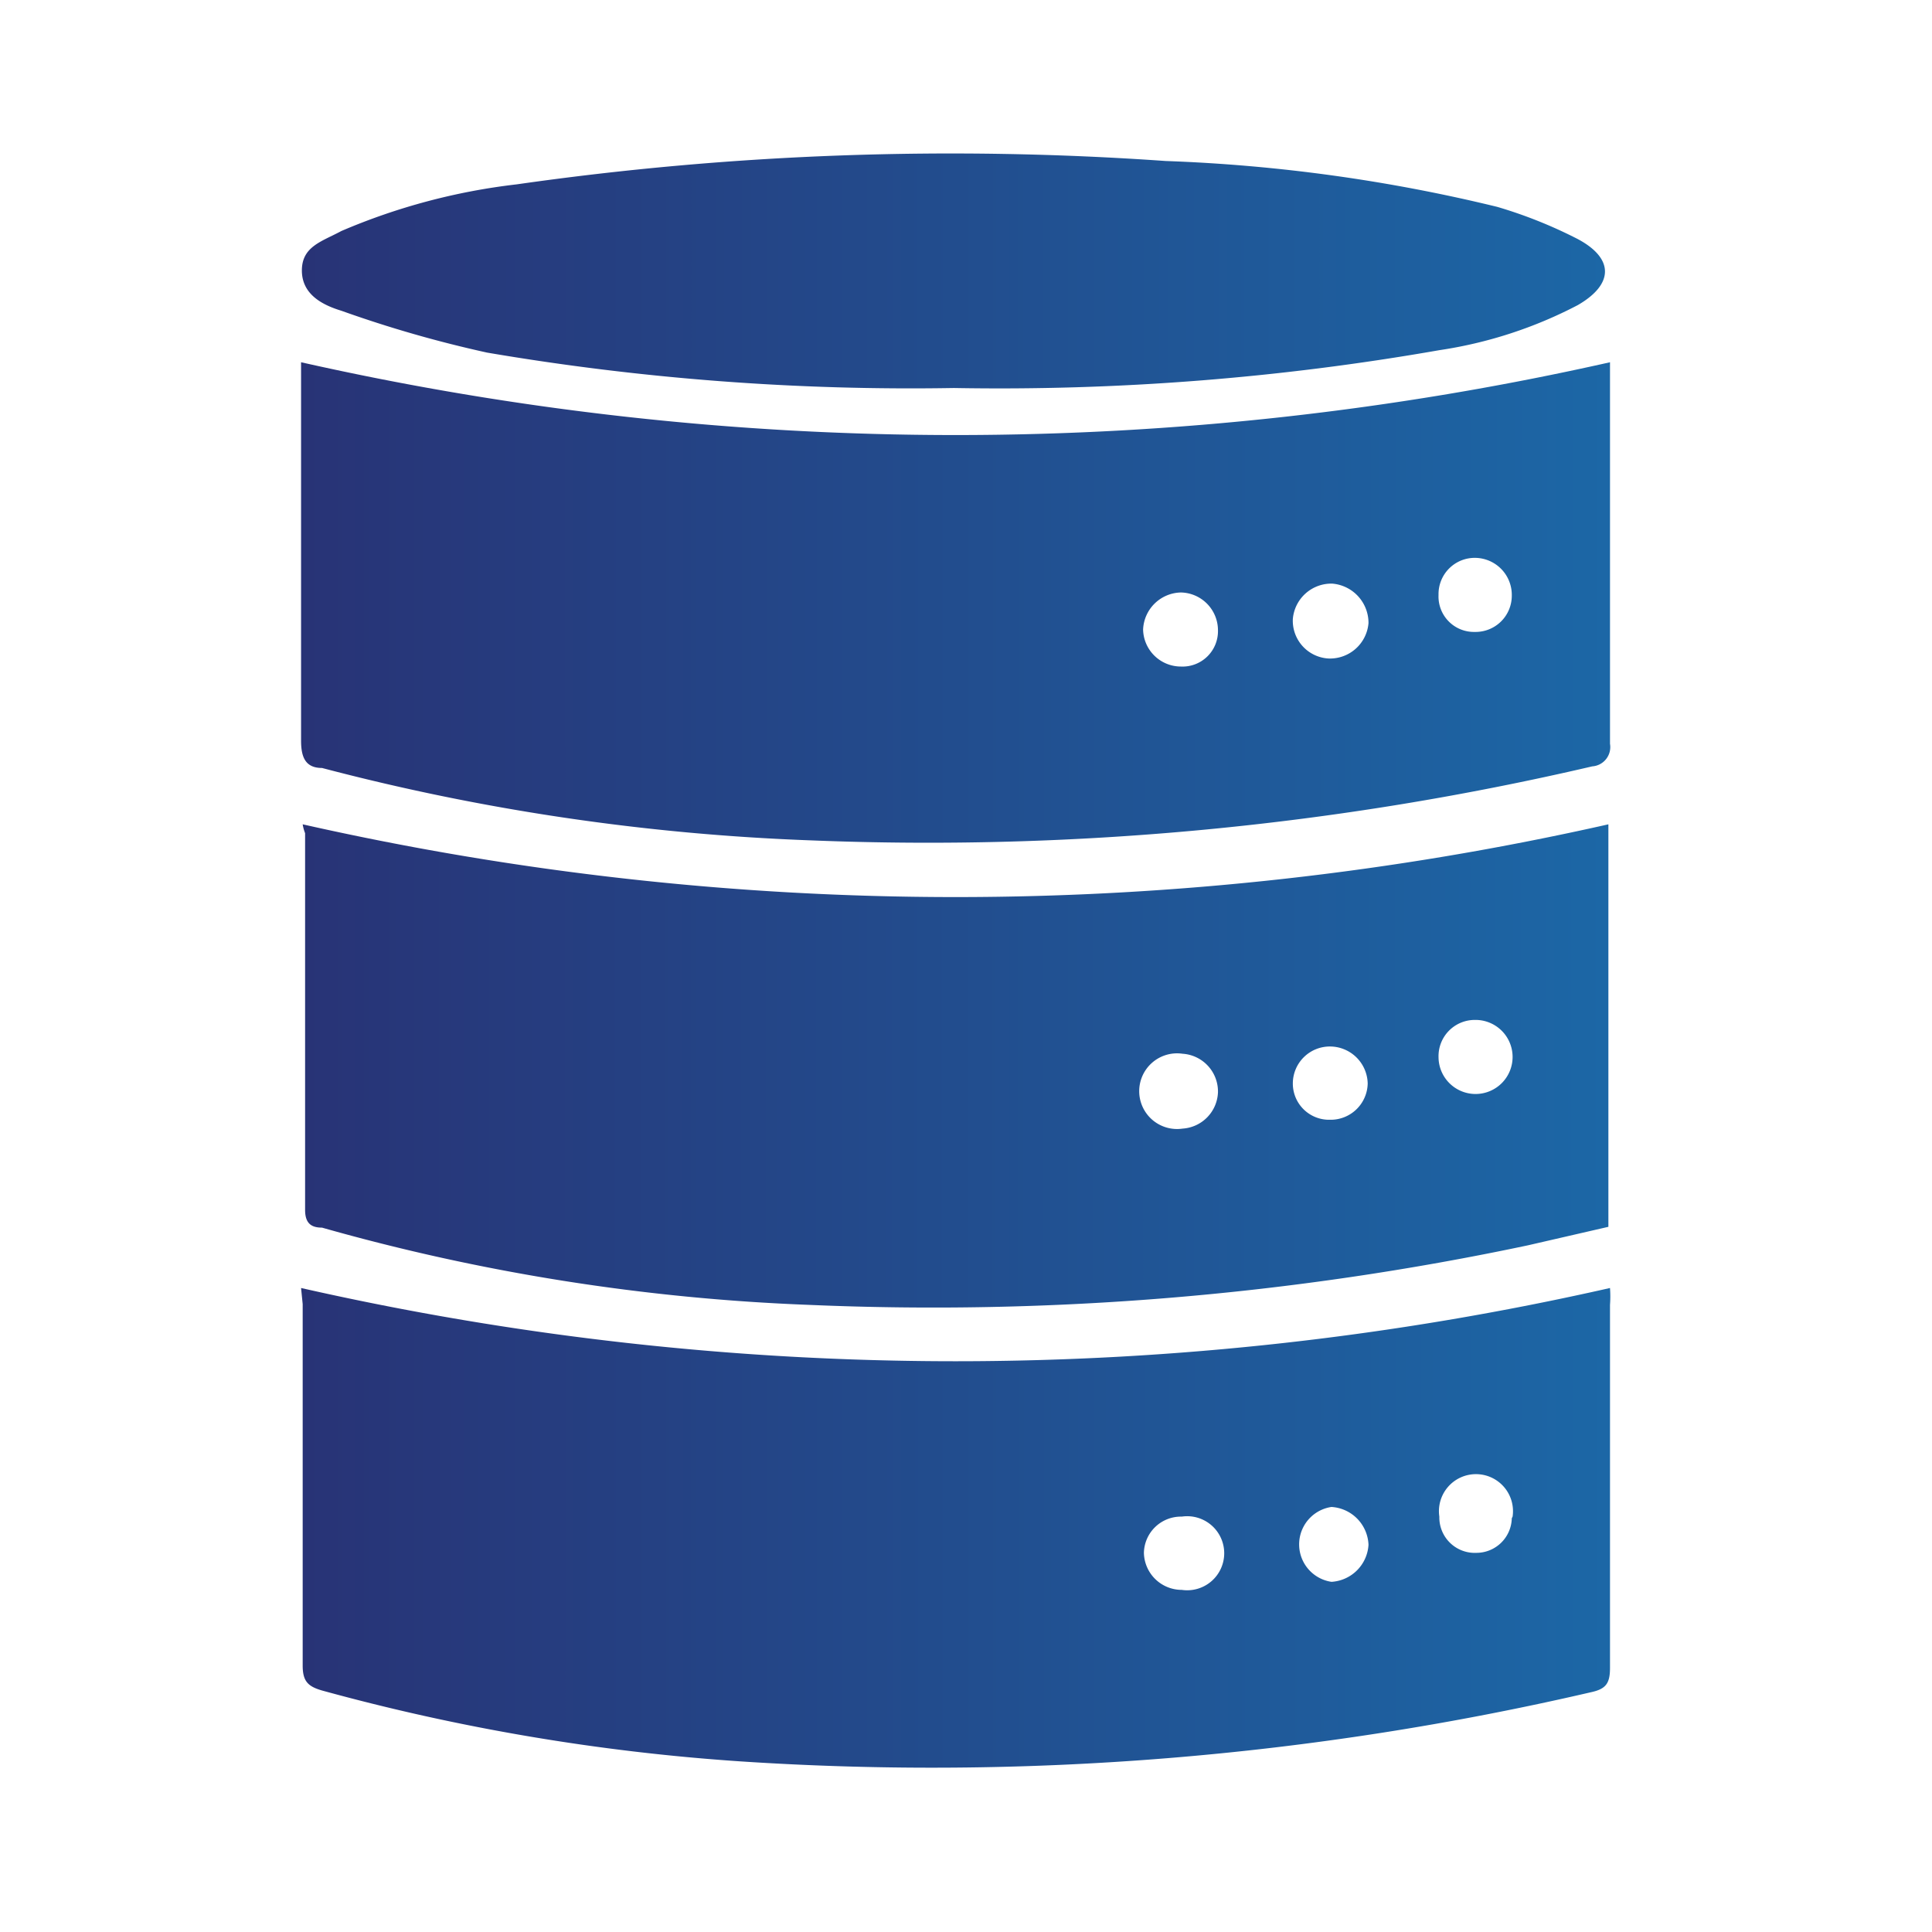 <svg id="Layer_1" data-name="Layer 1" xmlns="http://www.w3.org/2000/svg" xmlns:xlink="http://www.w3.org/1999/xlink" viewBox="0 0 24 24"><defs><style>.cls-1{fill:url(#linear-gradient);}.cls-2{fill:url(#linear-gradient-2);}.cls-3{fill:url(#linear-gradient-3);}.cls-4{fill:url(#linear-gradient-4);}</style><linearGradient id="linear-gradient" x1="3.74" y1="7.48" x2="20" y2="7.48" gradientUnits="userSpaceOnUse"><stop offset="0" stop-color="#283376"/><stop offset="1" stop-color="#1c67a6"/></linearGradient><linearGradient id="linear-gradient-2" x1="3.74" y1="18.95" x2="20" y2="18.95" xlink:href="#linear-gradient"/><linearGradient id="linear-gradient-3" x1="3.74" y1="13.22" x2="19.98" y2="13.22" xlink:href="#linear-gradient"/><linearGradient id="linear-gradient-4" x1="3.75" y1="3.36" x2="19.98" y2="3.36" xlink:href="#linear-gradient"/></defs><path class="cls-1" d="M3.74,4.5A37,37,0,0,0,20,4.5v.2c0,1.52,0,3,0,4.54a.24.24,0,0,1-.22.28,36.31,36.31,0,0,1-9.69.92A27.83,27.83,0,0,1,4,9.54c-.21,0-.26-.14-.26-.34,0-1.49,0-3,0-4.45ZM16.06,7.69a.47.47,0,0,0,.44.49A.48.48,0,0,0,17,7.74a.49.49,0,0,0-.45-.49A.48.48,0,0,0,16.06,7.69Zm1.81-.3a.44.44,0,0,0,.45.46.45.45,0,0,0,.46-.45.46.46,0,0,0-.45-.47A.45.45,0,0,0,17.87,7.39Zm-3.2.89a.44.44,0,0,0,.46-.45.47.47,0,0,0-.46-.47.48.48,0,0,0-.47.46A.47.47,0,0,0,14.67,8.28Z"/><path class="cls-2" d="M3.74,16A36.78,36.78,0,0,0,20,16a1.41,1.41,0,0,1,0,.21c0,1.5,0,3,0,4.51,0,.19-.05.26-.23.3a36.2,36.2,0,0,1-10.58.86A26.23,26.23,0,0,1,4,21c-.17-.05-.24-.11-.24-.31,0-1.5,0-3,0-4.49ZM17,19.19a.49.49,0,0,0-.46-.47.47.47,0,0,0,0,.93A.49.49,0,0,0,17,19.19Zm-2.32-.35a.46.46,0,0,0-.47.45.47.47,0,0,0,.47.46.46.46,0,1,0,0-.91Zm4.11,0a.46.46,0,1,0-.91,0,.44.44,0,0,0,.46.45A.44.44,0,0,0,18.78,18.86Z"/><path class="cls-3" d="M3.76,10.24a36.84,36.84,0,0,0,16.22,0v5l-1,.23a35.67,35.67,0,0,1-8.92.74A25.73,25.73,0,0,1,4,15.25c-.13,0-.21-.05-.21-.22,0-1.56,0-3.12,0-4.68A.52.52,0,0,1,3.76,10.24Zm11.37,3.33a.47.47,0,0,0-.44-.48.47.47,0,1,0,0,.93A.47.47,0,0,0,15.13,13.57Zm2.74-.44a.46.46,0,1,0,.45-.46A.45.45,0,0,0,17.87,13.13ZM16.53,13a.46.46,0,0,0-.47.46.45.45,0,0,0,.46.45.46.46,0,0,0,.47-.45A.47.47,0,0,0,16.53,13Z"/><path class="cls-4" d="M11.85,4.82a31.35,31.35,0,0,1-5.8-.44,14.86,14.86,0,0,1-1.81-.52c-.23-.07-.49-.2-.49-.5S4,3,4.24,2.87a7.81,7.81,0,0,1,2.18-.58A38.13,38.13,0,0,1,14.48,2a20.44,20.44,0,0,1,4.12.57,5.72,5.72,0,0,1,1,.4c.45.24.45.56,0,.82a5.43,5.43,0,0,1-1.72.56A31.67,31.67,0,0,1,11.85,4.82Z"/></svg>